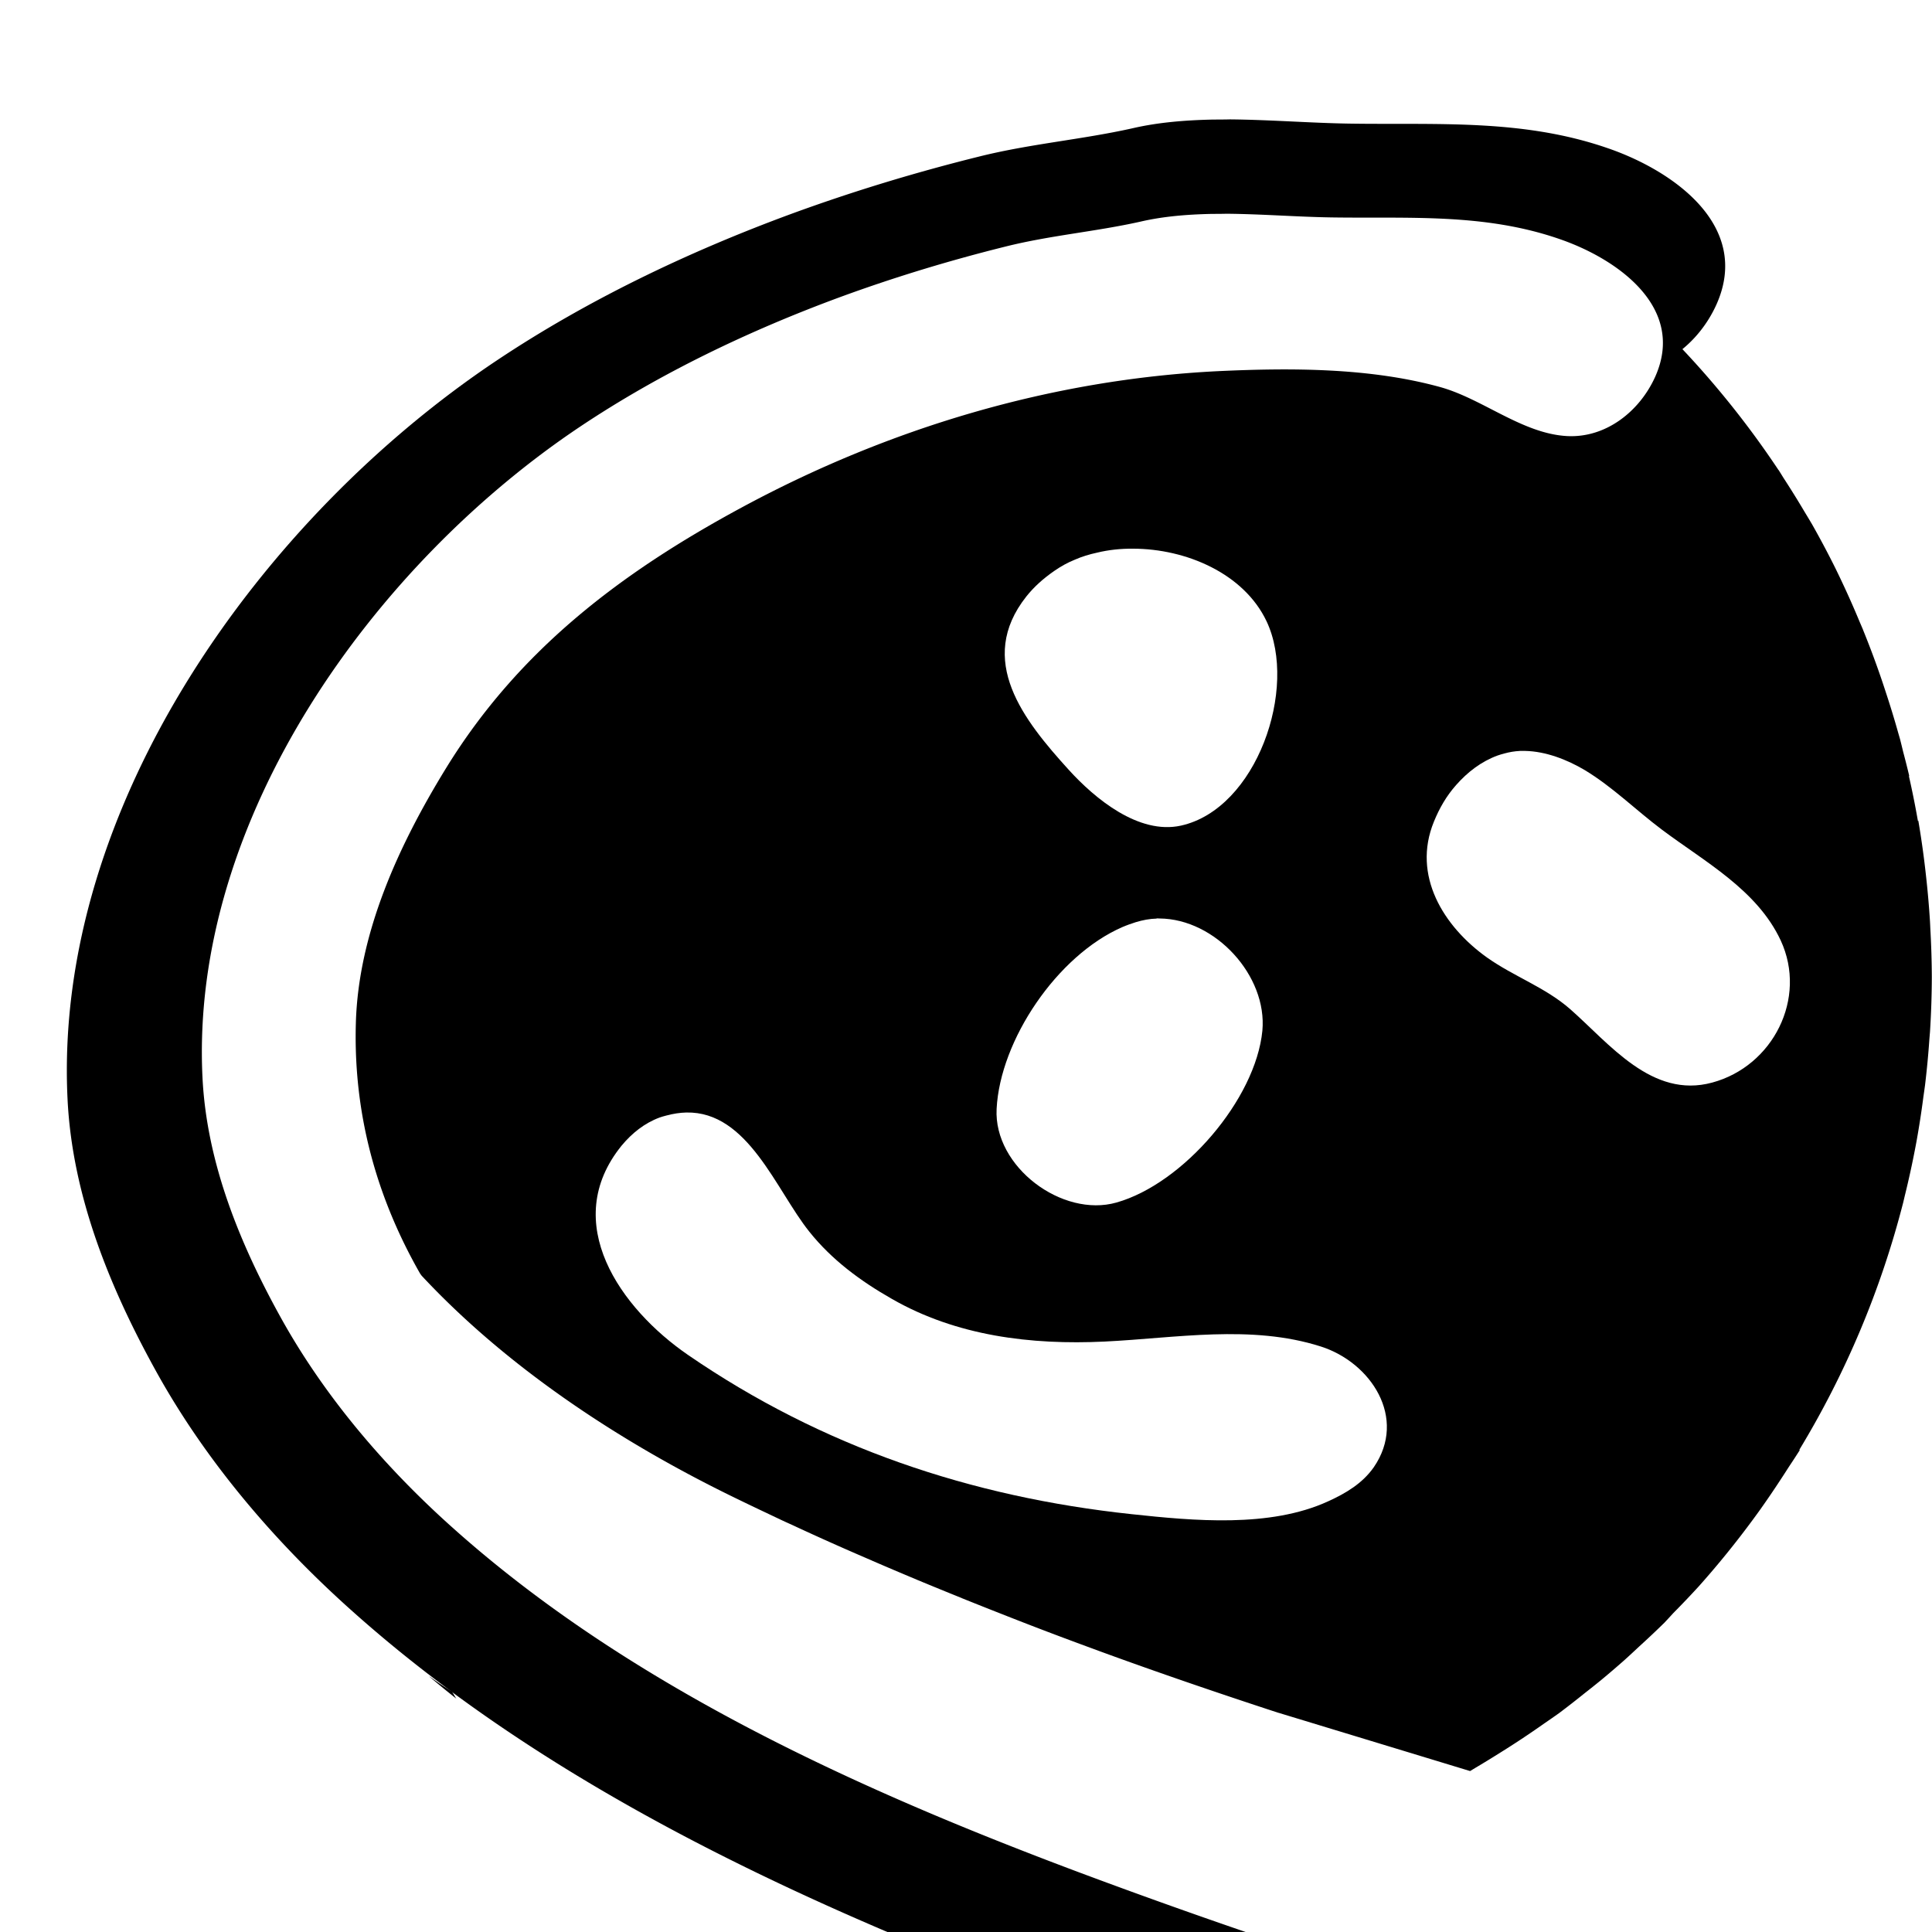 <?xml version="1.0" encoding="UTF-8" standalone="no"?>
<!-- Created with Inkscape (http://www.inkscape.org/) -->

<svg
   width="40"
   height="40"
   viewBox="0 0 10.583 10.583"
   version="1.1"
   id="svg5"
   xml:space="preserve"
   inkscape:export-filename="../../../../../../../../home/damsak/bitmap6.svg"
   inkscape:export-xdpi="96"
   inkscape:export-ydpi="96"
   inkscape:version="1.2.2 (b0a8486541, 2022-12-01)"
   sodipodi:docname="bitmap6.svg"
   xmlns:inkscape="http://www.inkscape.org/namespaces/inkscape"
   xmlns:sodipodi="http://sodipodi.sourceforge.net/DTD/sodipodi-0.dtd"
   xmlns:xlink="http://www.w3.org/1999/xlink"
   xmlns="http://www.w3.org/2000/svg"
   xmlns:svg="http://www.w3.org/2000/svg"><sodipodi:namedview
     id="namedview7"
     pagecolor="#ffffff"
     bordercolor="#999999"
     borderopacity="1"
     inkscape:showpageshadow="0"
     inkscape:pageopacity="0"
     inkscape:pagecheckerboard="0"
     inkscape:deskcolor="#d1d1d1"
     inkscape:document-units="mm"
     showgrid="false"
     inkscape:zoom="6.558855"
     inkscape:cx="13.340743"
     inkscape:cy="26.833952"
     inkscape:current-layer="layer1"
     inkscape:lockguides="false" /><defs
     id="defs2"><inkscape:path-effect
       effect="powerstroke"
       id="path-effect1834"
       is_visible="true"
       lpeversion="1"
       offset_points="0.13,0.017"
       not_jump="true"
       sort_points="true"
       interpolator_type="CentripetalCatmullRom"
       interpolator_beta="0.75"
       start_linecap_type="round"
       linejoin_type="spiro"
       miter_limit="4"
       scale_width="1"
       end_linecap_type="round" /><inkscape:path-effect
       effect="simplify"
       id="path-effect1832"
       is_visible="true"
       lpeversion="1"
       steps="1"
       threshold="0.6"
       smooth_angles="0"
       helper_size="0"
       simplify_individual_paths="false"
       simplify_just_coalesce="false"
       step="1" /><inkscape:path-effect
       effect="powerstroke"
       id="path-effect1827"
       is_visible="true"
       lpeversion="1"
       offset_points="0.13,0.017"
       not_jump="true"
       sort_points="true"
       interpolator_type="CentripetalCatmullRom"
       interpolator_beta="0.75"
       start_linecap_type="round"
       linejoin_type="spiro"
       miter_limit="4"
       scale_width="1"
       end_linecap_type="round" /><inkscape:path-effect
       effect="simplify"
       id="path-effect1825"
       is_visible="true"
       lpeversion="1"
       steps="1"
       threshold="0.6"
       smooth_angles="0"
       helper_size="0"
       simplify_individual_paths="false"
       simplify_just_coalesce="false"
       step="1" /><inkscape:path-effect
       effect="powerstroke"
       id="path-effect1820"
       is_visible="true"
       lpeversion="1"
       offset_points="0.126,0.008"
       not_jump="true"
       sort_points="true"
       interpolator_type="CentripetalCatmullRom"
       interpolator_beta="0.75"
       start_linecap_type="round"
       linejoin_type="spiro"
       miter_limit="4"
       scale_width="1"
       end_linecap_type="round" /><inkscape:path-effect
       effect="simplify"
       id="path-effect1818"
       is_visible="true"
       lpeversion="1"
       steps="1"
       threshold="0.6"
       smooth_angles="0"
       helper_size="0"
       simplify_individual_paths="false"
       simplify_just_coalesce="false"
       step="1" /><inkscape:path-effect
       effect="powerstroke"
       id="path-effect1813"
       is_visible="true"
       lpeversion="1"
       offset_points="0.695,0.021"
       not_jump="true"
       sort_points="true"
       interpolator_type="CentripetalCatmullRom"
       interpolator_beta="0.75"
       start_linecap_type="round"
       linejoin_type="spiro"
       miter_limit="4"
       scale_width="1"
       end_linecap_type="round" /><inkscape:path-effect
       effect="simplify"
       id="path-effect1811"
       is_visible="true"
       lpeversion="1"
       steps="1"
       threshold="0.003"
       smooth_angles="0"
       helper_size="0"
       simplify_individual_paths="false"
       simplify_just_coalesce="false"
       step="1" /><linearGradient
       inkscape:collect="always"
       id="linearGradient970"><stop
         style="stop-color:#000000;stop-opacity:1;"
         offset="0"
         id="stop966" /><stop
         style="stop-color:#000000;stop-opacity:1;"
         offset="1"
         id="stop968" /></linearGradient><linearGradient
       inkscape:collect="always"
       xlink:href="#linearGradient970"
       id="linearGradient2297"
       gradientUnits="userSpaceOnUse"
       x1="5.292"
       y1="0"
       x2="6.675"
       y2="10.583"
       gradientTransform="matrix(0.947,0,0,0.947,0.563,0.341)" /><filter
       style="color-interpolation-filters:sRGB"
       inkscape:label="Drop Shadow"
       id="filter1228-7-7-3"
       x="-0.123"
       y="-0.118"
       width="1.247"
       height="1.298"><feFlood
         flood-opacity="0.659"
         flood-color="rgb(0,0,0)"
         result="flood"
         id="feFlood1218-5-8-2" /><feComposite
         in="flood"
         in2="SourceGraphic"
         operator="in"
         result="composite1"
         id="feComposite1220-92-4-0" /><feGaussianBlur
         in="composite1"
         stdDeviation="0.4"
         result="blur"
         id="feGaussianBlur1222-28-5-6" /><feOffset
         dx="2.77556e-17"
         dy="0.5"
         result="offset"
         id="feOffset1224-9-0-1" /><feComposite
         in="SourceGraphic"
         in2="offset"
         operator="over"
         result="composite2"
         id="feComposite1226-7-3-5" /></filter><filter
       style="color-interpolation-filters:sRGB"
       inkscape:label="Drop Shadow"
       id="filter1228-7-7-3-4"
       x="-0.182"
       y="-0.227"
       width="1.363"
       height="1.572"><feFlood
         flood-opacity="0.659"
         flood-color="rgb(0,0,0)"
         result="flood"
         id="feFlood1218-5-8-2-7" /><feComposite
         in="flood"
         in2="SourceGraphic"
         operator="in"
         result="composite1"
         id="feComposite1220-92-4-0-6" /><feGaussianBlur
         in="composite1"
         stdDeviation="0.4"
         result="blur"
         id="feGaussianBlur1222-28-5-6-5" /><feOffset
         dx="2.77556e-17"
         dy="0.5"
         result="offset"
         id="feOffset1224-9-0-1-6" /><feComposite
         in="SourceGraphic"
         in2="offset"
         operator="over"
         result="composite2"
         id="feComposite1226-7-3-5-9" /></filter><filter
       style="color-interpolation-filters:sRGB"
       inkscape:label="Drop Shadow"
       id="filter1228-7-7-3-7"
       x="-0.123"
       y="-0.118"
       width="1.247"
       height="1.298"><feFlood
         flood-opacity="0.659"
         flood-color="rgb(0,0,0)"
         result="flood"
         id="feFlood1218-5-8-2-5" /><feComposite
         in="flood"
         in2="SourceGraphic"
         operator="in"
         result="composite1"
         id="feComposite1220-92-4-0-3" /><feGaussianBlur
         in="composite1"
         stdDeviation="0.4"
         result="blur"
         id="feGaussianBlur1222-28-5-6-56" /><feOffset
         dx="2.77556e-17"
         dy="0.5"
         result="offset"
         id="feOffset1224-9-0-1-2" /><feComposite
         in="SourceGraphic"
         in2="offset"
         operator="over"
         result="composite2"
         id="feComposite1226-7-3-5-91" /></filter><filter
       style="color-interpolation-filters:sRGB"
       inkscape:label="Drop Shadow"
       id="filter1228-7-7-3-4-2"
       x="-0.182"
       y="-0.227"
       width="1.363"
       height="1.572"><feFlood
         flood-opacity="0.659"
         flood-color="rgb(0,0,0)"
         result="flood"
         id="feFlood1218-5-8-2-7-7" /><feComposite
         in="flood"
         in2="SourceGraphic"
         operator="in"
         result="composite1"
         id="feComposite1220-92-4-0-6-0" /><feGaussianBlur
         in="composite1"
         stdDeviation="0.4"
         result="blur"
         id="feGaussianBlur1222-28-5-6-5-9" /><feOffset
         dx="2.77556e-17"
         dy="0.5"
         result="offset"
         id="feOffset1224-9-0-1-6-3" /><feComposite
         in="SourceGraphic"
         in2="offset"
         operator="over"
         result="composite2"
         id="feComposite1226-7-3-5-9-6" /></filter><filter
       style="color-interpolation-filters:sRGB"
       inkscape:label="Drop Shadow"
       id="filter1228-7-7-3-3"
       x="-0.123"
       y="-0.118"
       width="1.247"
       height="1.298"><feFlood
         flood-opacity="0.659"
         flood-color="rgb(0,0,0)"
         result="flood"
         id="feFlood1218-5-8-2-6" /><feComposite
         in="flood"
         in2="SourceGraphic"
         operator="in"
         result="composite1"
         id="feComposite1220-92-4-0-7" /><feGaussianBlur
         in="composite1"
         stdDeviation="0.4"
         result="blur"
         id="feGaussianBlur1222-28-5-6-53" /><feOffset
         dx="2.77556e-17"
         dy="0.5"
         result="offset"
         id="feOffset1224-9-0-1-5" /><feComposite
         in="SourceGraphic"
         in2="offset"
         operator="over"
         result="composite2"
         id="feComposite1226-7-3-5-6" /></filter></defs><g
     inkscape:label="Layer 1"
     inkscape:groupmode="layer"
     id="layer1"
     style="display:inline"><path
       id="path954-36-6-5-2"
       style="display:inline;fill:#000000;fill-opacity:1;stroke:none;stroke-width:0.244;stroke-dasharray:none;stroke-opacity:1;paint-order:markers fill stroke;filter:url(#filter1228-7-7-3-3)"
       d="M 7.109,2.562 C 7.098,2.558 7.087,2.554 7.076,2.55 6.969,2.513 6.86,2.482 6.75,2.468 6.537,2.439 6.33,2.381 6.114,2.357 5.847,2.327 5.573,2.31 5.297,2.309 4.838,2.308 4.375,2.351 3.938,2.455 2.799,2.726 1.568,3.55 1.2,4.711 c -0.124,0.39 -0.108,0.81 -0.046,1.209 0.066,0.419 0.218,0.828 0.416,1.201 0.523,0.988 1.362,1.818 2.2,2.544 0.296,0.256 0.597,0.506 0.903,0.751 A 4.18,4.18 0 0 0 5.731,10.38 C 4.779,9.668 3.858,8.91 3.034,8.053 2.205,7.192 1.474,5.946 1.966,4.726 2.126,4.328 2.451,4.006 2.784,3.745 3.299,3.342 3.878,3.168 4.517,3.078 5.296,2.968 6.097,3.019 6.85,3.257 7.176,3.361 7.525,3.49 7.804,3.691 7.973,3.813 8.091,4.032 8.285,4.116 8.454,4.189 8.647,4.125 8.772,3.998 9.024,3.741 8.795,3.412 8.573,3.231 8.283,2.993 7.942,2.895 7.6,2.762 7.451,2.704 7.298,2.633 7.143,2.574 7.131,2.57 7.12,2.566 7.109,2.562 Z"
       transform="matrix(1.236,-0.458,0.458,1.236,-3.5,0.126)" /><path
       id="path234-6"
       style="display:inline;fill:url(#linearGradient2297);fill-opacity:1;stroke-width:1.017;stroke-linecap:round;stroke-linejoin:round;paint-order:stroke markers fill"
       d="m 6.69,1.225 c -0.013,-2.35e-5 -0.027,3.384e-4 -0.04,4.74e-4 -0.106,0.001 -0.21,0.004 -0.312,0.009 C 5.393,1.28 4.472,1.557 3.641,2.005 3.131,2.281 2.678,2.595 2.31,3.017 c -0.031,0.035 -0.061,0.071 -0.09,0.108 -0.029,0.037 -0.059,0.074 -0.087,0.113 -0.028,0.038 -0.056,0.078 -0.083,0.118 -0.027,0.04 -0.053,0.081 -0.079,0.123 -0.265,0.432 -0.497,0.929 -0.511,1.443 -0.011,0.394 0.065,0.757 0.205,1.091 0.017,0.042 0.036,0.083 0.055,0.124 0.019,0.041 0.04,0.081 0.061,0.121 0.021,0.04 0.044,0.079 0.067,0.118 0.023,0.039 0.046,0.078 0.071,0.116 0.074,0.114 0.156,0.224 0.244,0.33 0.029,0.035 0.059,0.07 0.09,0.104 0.491,0.549 1.149,0.978 1.794,1.289 0.08,0.039 0.161,0.077 0.241,0.115 h 4.739e-4 c 0.025,0.012 0.051,0.023 0.076,0.035 0.136,0.063 0.273,0.124 0.411,0.183 l 4.741e-4,4.741e-4 c 0.081,0.035 0.163,0.07 0.245,0.104 l 4.74e-4,4.74e-4 c 0.082,0.034 0.165,0.068 0.247,0.101 l 4.742e-4,4.74e-4 c 0.082,0.033 0.165,0.066 0.247,0.098 3.38e-4,1.322e-4 6.195e-4,3.42e-4 9.48e-4,4.741e-4 0.165,0.065 0.332,0.128 0.499,0.189 3.405e-4,1.249e-4 6.171e-4,3.492e-4 9.48e-4,4.739e-4 0.325,0.119 0.653,0.231 0.983,0.339 0.001,4.643e-4 0.003,9.579e-4 0.004,0.001 l 1.049,0.319 a 5.01,5.01 0 0 0 0.028,-0.017 5.01,5.01 0 0 0 0.123,-0.075 5.01,5.01 0 0 0 0.257,-0.17 5.01,5.01 0 0 0 0.079,-0.055 5.01,5.01 0 0 0 0.14,-0.109 5.01,5.01 0 0 0 0.089,-0.071 A 5.01,5.01 0 0 0 8.9,9.092 5.01,5.01 0 0 0 8.978,9.02 5.01,5.01 0 0 0 9.117,8.889 5.01,5.01 0 0 0 9.166,8.836 5.01,5.01 0 0 0 9.306,8.689 5.01,5.01 0 0 0 9.602,8.324 a 5.01,5.01 0 0 0 0.04,-0.055 5.01,5.01 0 0 0 0.111,-0.163 5.01,5.01 0 0 0 0.046,-0.071 5.01,5.01 0 0 0 0.06,-0.092 c -0.001,-3.607e-4 -0.002,-5.94e-4 -0.003,-9.48e-4 a 5.01,5.01 0 0 0 0.569,-1.354 5.01,5.01 0 0 0 0.009,-0.038 5.01,5.01 0 0 0 0.057,-0.26 5.01,5.01 0 0 0 0.007,-0.037 5.01,5.01 0 0 0 0.038,-0.246 5.01,5.01 0 0 0 0.009,-0.064 5.01,5.01 0 0 0 0.024,-0.255 5.01,5.01 0 0 0 0.003,-0.036 5.01,5.01 0 0 0 0.01,-0.301 5.01,5.01 0 0 0 -0.008,-0.261 5.01,5.01 0 0 0 -0.002,-0.042 5.01,5.01 0 0 0 -0.022,-0.252 5.01,5.01 0 0 0 -0.042,-0.301 l -0.002,0.003 a 5.01,5.01 0 0 0 -0.05,-0.249 l 0.003,0.004 a 5.01,5.01 0 0 0 -0.034,-0.135 5.01,5.01 0 0 0 -0.017,-0.069 5.01,5.01 0 0 0 -0.009,-0.031 5.01,5.01 0 0 0 -0.068,-0.223 5.01,5.01 0 0 0 -0.03,-0.09 5.01,5.01 0 0 0 -0.095,-0.253 5.01,5.01 0 0 0 -0.001,-0.003 5.01,5.01 0 0 0 -0.018,-0.042 A 5.01,5.01 0 0 0 10.09,3.188 5.01,5.01 0 0 0 10.053,3.111 5.01,5.01 0 0 0 9.926,2.872 5.01,5.01 0 0 0 9.887,2.807 5.01,5.01 0 0 0 9.769,2.617 5.01,5.01 0 0 0 9.743,2.575 c -8.168e-4,-6.351e-4 -0.002,-0.001 -0.002,-0.002 A 5.01,5.01 0 0 0 9.15,1.844 c -1.49e-5,-4.954e-4 1.36e-5,-9.266e-4 0,-0.001 A 5.01,5.01 0 0 0 9.104,1.799 5.01,5.01 0 0 0 8.981,1.68 5.01,5.01 0 0 0 8.889,1.597 5.01,5.01 0 0 0 8.764,1.491 5.01,5.01 0 0 0 8.714,1.449 5.01,5.01 0 0 0 8.696,1.433 c -3.149e-4,3.382e-4 -6.421e-4,6.173e-4 -9.48e-4,9.48e-4 -0.099,0.106 -0.236,0.175 -0.386,0.167 -0.002,-8.49e-5 -0.004,-3.737e-4 -0.005,-4.74e-4 -0.016,-9.631e-4 -0.031,-0.002 -0.047,-0.005 -0.031,-0.005 -0.061,-0.011 -0.091,-0.02 -0.015,-0.004 -0.03,-0.009 -0.045,-0.015 -0.014,-0.005 -0.028,-0.01 -0.042,-0.016 -0.001,-4.116e-4 -0.002,-0.001 -0.003,-0.002 -0.014,-0.006 -0.027,-0.011 -0.041,-0.018 -9.866e-4,-4.462e-4 -0.002,-9.772e-4 -0.003,-0.001 -0.029,-0.013 -0.057,-0.027 -0.085,-0.041 -7.796e-4,-3.93e-4 -0.002,-5.612e-4 -0.002,-9.48e-4 -0.016,-0.008 -0.032,-0.016 -0.048,-0.024 -0.013,-0.007 -0.026,-0.014 -0.039,-0.021 -0.029,-0.015 -0.058,-0.029 -0.087,-0.043 -3.324e-4,-1.586e-4 -6.25e-4,-3.158e-4 -9.48e-4,-4.74e-4 -0.014,-0.007 -0.029,-0.014 -0.043,-0.02 -3.332e-4,-1.475e-4 -6.246e-4,-3.27e-4 -9.481e-4,-4.74e-4 -0.015,-0.006 -0.029,-0.013 -0.044,-0.018 h -4.739e-4 c -0.004,-0.002 -0.007,-0.003 -0.011,-0.004 -0.026,-0.01 -0.052,-0.019 -0.078,-0.026 -0.024,-0.007 -0.047,-0.012 -0.071,-0.018 -0.001,-2.771e-4 -0.003,-6.794e-4 -0.004,-9.48e-4 -0.013,-0.003 -0.025,-0.006 -0.038,-0.009 -0.003,-7.508e-4 -0.007,-0.001 -0.01,-0.002 -0.035,-0.008 -0.07,-0.015 -0.105,-0.021 -0.034,-0.006 -0.069,-0.011 -0.104,-0.016 -0.004,-5.787e-4 -0.009,-0.001 -0.013,-0.002 -0.004,-5.325e-4 -0.008,-0.001 -0.012,-0.002 -0.035,-0.004 -0.07,-0.008 -0.106,-0.011 h -4.739e-4 c -0.04,-0.004 -0.079,-0.007 -0.119,-0.009 -0.024,-0.001 -0.048,-0.002 -0.072,-0.003 -0.034,-0.002 -0.068,-0.003 -0.102,-0.003 C 6.818,1.226 6.802,1.226 6.786,1.226 6.768,1.226 6.749,1.225 6.73,1.225 6.717,1.225 6.704,1.225 6.69,1.225 Z m -4.338,7.959 a 5.01,5.01 0 0 0 0.148,0.121 c -0.001,-0.002 -0.002,-0.002 -0.003,-0.004 -0.007,-0.011 -0.014,-0.024 -0.022,-0.036 -0.042,-0.025 -0.082,-0.053 -0.123,-0.082 z" /><path
       id="path954-36-6-5"
       style="display:inline;fill:#ffffff;fill-opacity:1;stroke:none;stroke-width:0.244;stroke-dasharray:none;stroke-opacity:1;paint-order:markers fill stroke;filter:url(#filter1228-7-7-3)"
       d="M 7.109,2.562 C 7.098,2.558 7.087,2.554 7.076,2.55 6.969,2.513 6.86,2.482 6.75,2.468 6.537,2.439 6.33,2.381 6.114,2.357 5.847,2.327 5.573,2.31 5.297,2.309 4.838,2.308 4.375,2.351 3.938,2.455 2.799,2.726 1.568,3.55 1.2,4.711 c -0.124,0.39 -0.108,0.81 -0.046,1.209 0.066,0.419 0.218,0.828 0.416,1.201 0.523,0.988 1.362,1.818 2.2,2.544 0.296,0.256 0.597,0.506 0.903,0.751 A 4.18,4.18 0 0 0 5.731,10.38 C 4.779,9.668 3.858,8.91 3.034,8.053 2.205,7.192 1.474,5.946 1.966,4.726 2.126,4.328 2.451,4.006 2.784,3.745 3.299,3.342 3.878,3.168 4.517,3.078 5.296,2.968 6.097,3.019 6.85,3.257 7.176,3.361 7.525,3.49 7.804,3.691 7.973,3.813 8.091,4.032 8.285,4.116 8.454,4.189 8.647,4.125 8.772,3.998 9.024,3.741 8.795,3.412 8.573,3.231 8.283,2.993 7.942,2.895 7.6,2.762 7.451,2.704 7.298,2.633 7.143,2.574 7.131,2.57 7.12,2.566 7.109,2.562 Z"
       transform="matrix(1.089,-0.404,0.404,1.089,-2.303,0.709)" /><path
       id="path954-36-6-5-3"
       style="display:inline;fill:#ffffff;fill-opacity:1;stroke:none;stroke-width:0.007;filter:url(#filter1228-7-7-3-4)"
       d="M 5.907,3.762 C 5.857,3.743 5.806,3.73 5.755,3.724 c -0.035,-0.005 -0.069,-0.007 -0.102,-0.005 -0.034,0.001 -0.067,0.006 -0.102,0.015 -0.054,0.014 -0.104,0.033 -0.152,0.062 C 5.097,3.98 5.201,4.297 5.31,4.568 5.373,4.725 5.497,4.94 5.684,4.966 6.018,5.012 6.371,4.583 6.343,4.261 6.323,4.032 6.125,3.843 5.907,3.762 Z m 1.274,1.412 c -0.022,-0.007 -0.044,-0.011 -0.066,-0.013 -0.011,-9.375e-4 -0.022,-0.002 -0.032,-0.002 -0.075,-2.275e-4 -0.147,0.022 -0.214,0.058 -0.056,0.03 -0.103,0.069 -0.146,0.116 C 6.552,5.519 6.603,5.775 6.735,5.969 6.815,6.086 6.928,6.179 6.996,6.305 7.104,6.505 7.194,6.796 7.465,6.82 7.738,6.845 7.982,6.62 7.96,6.343 7.94,6.1 7.768,5.906 7.642,5.71 7.566,5.592 7.505,5.46 7.417,5.35 7.362,5.282 7.287,5.215 7.203,5.182 c -0.007,-0.003 -0.014,-0.005 -0.021,-0.008 z M 5.444,5.309 c -0.029,-0.01 -0.059,-0.015 -0.091,-0.017 -0.01,-5.5e-4 -0.02,-8.874e-4 -0.031,-8.911e-4 -0.01,-3.8e-6 -0.021,7.47e-5 -0.031,6.397e-4 C 4.981,5.309 4.62,5.569 4.502,5.844 4.402,6.076 4.605,6.389 4.85,6.408 5.151,6.432 5.575,6.197 5.706,5.927 5.81,5.71 5.683,5.399 5.456,5.313 c -0.004,-0.002 -0.008,-0.003 -0.012,-0.005 z M 3.229,5.389 c -0.026,-0.009 -0.055,-0.015 -0.087,-0.018 -0.01,-8.5e-4 -0.02,-0.002 -0.03,-0.002 -0.07,1.407e-4 -0.136,0.022 -0.197,0.057 -0.372,0.22 -0.251,0.665 -0.046,0.956 0.408,0.579 0.941,1.009 1.571,1.322 0.243,0.121 0.544,0.266 0.822,0.245 0.084,-0.006 0.167,-0.021 0.238,-0.07 C 5.713,7.729 5.647,7.446 5.466,7.305 5.215,7.109 4.888,7.052 4.591,6.958 4.285,6.861 3.994,6.711 3.786,6.461 3.686,6.342 3.6,6.211 3.551,6.062 3.478,5.842 3.483,5.477 3.229,5.389 Z"
       transform="matrix(1.179,-0.437,0.437,1.179,-2.621,0.562)" /></g></svg>

